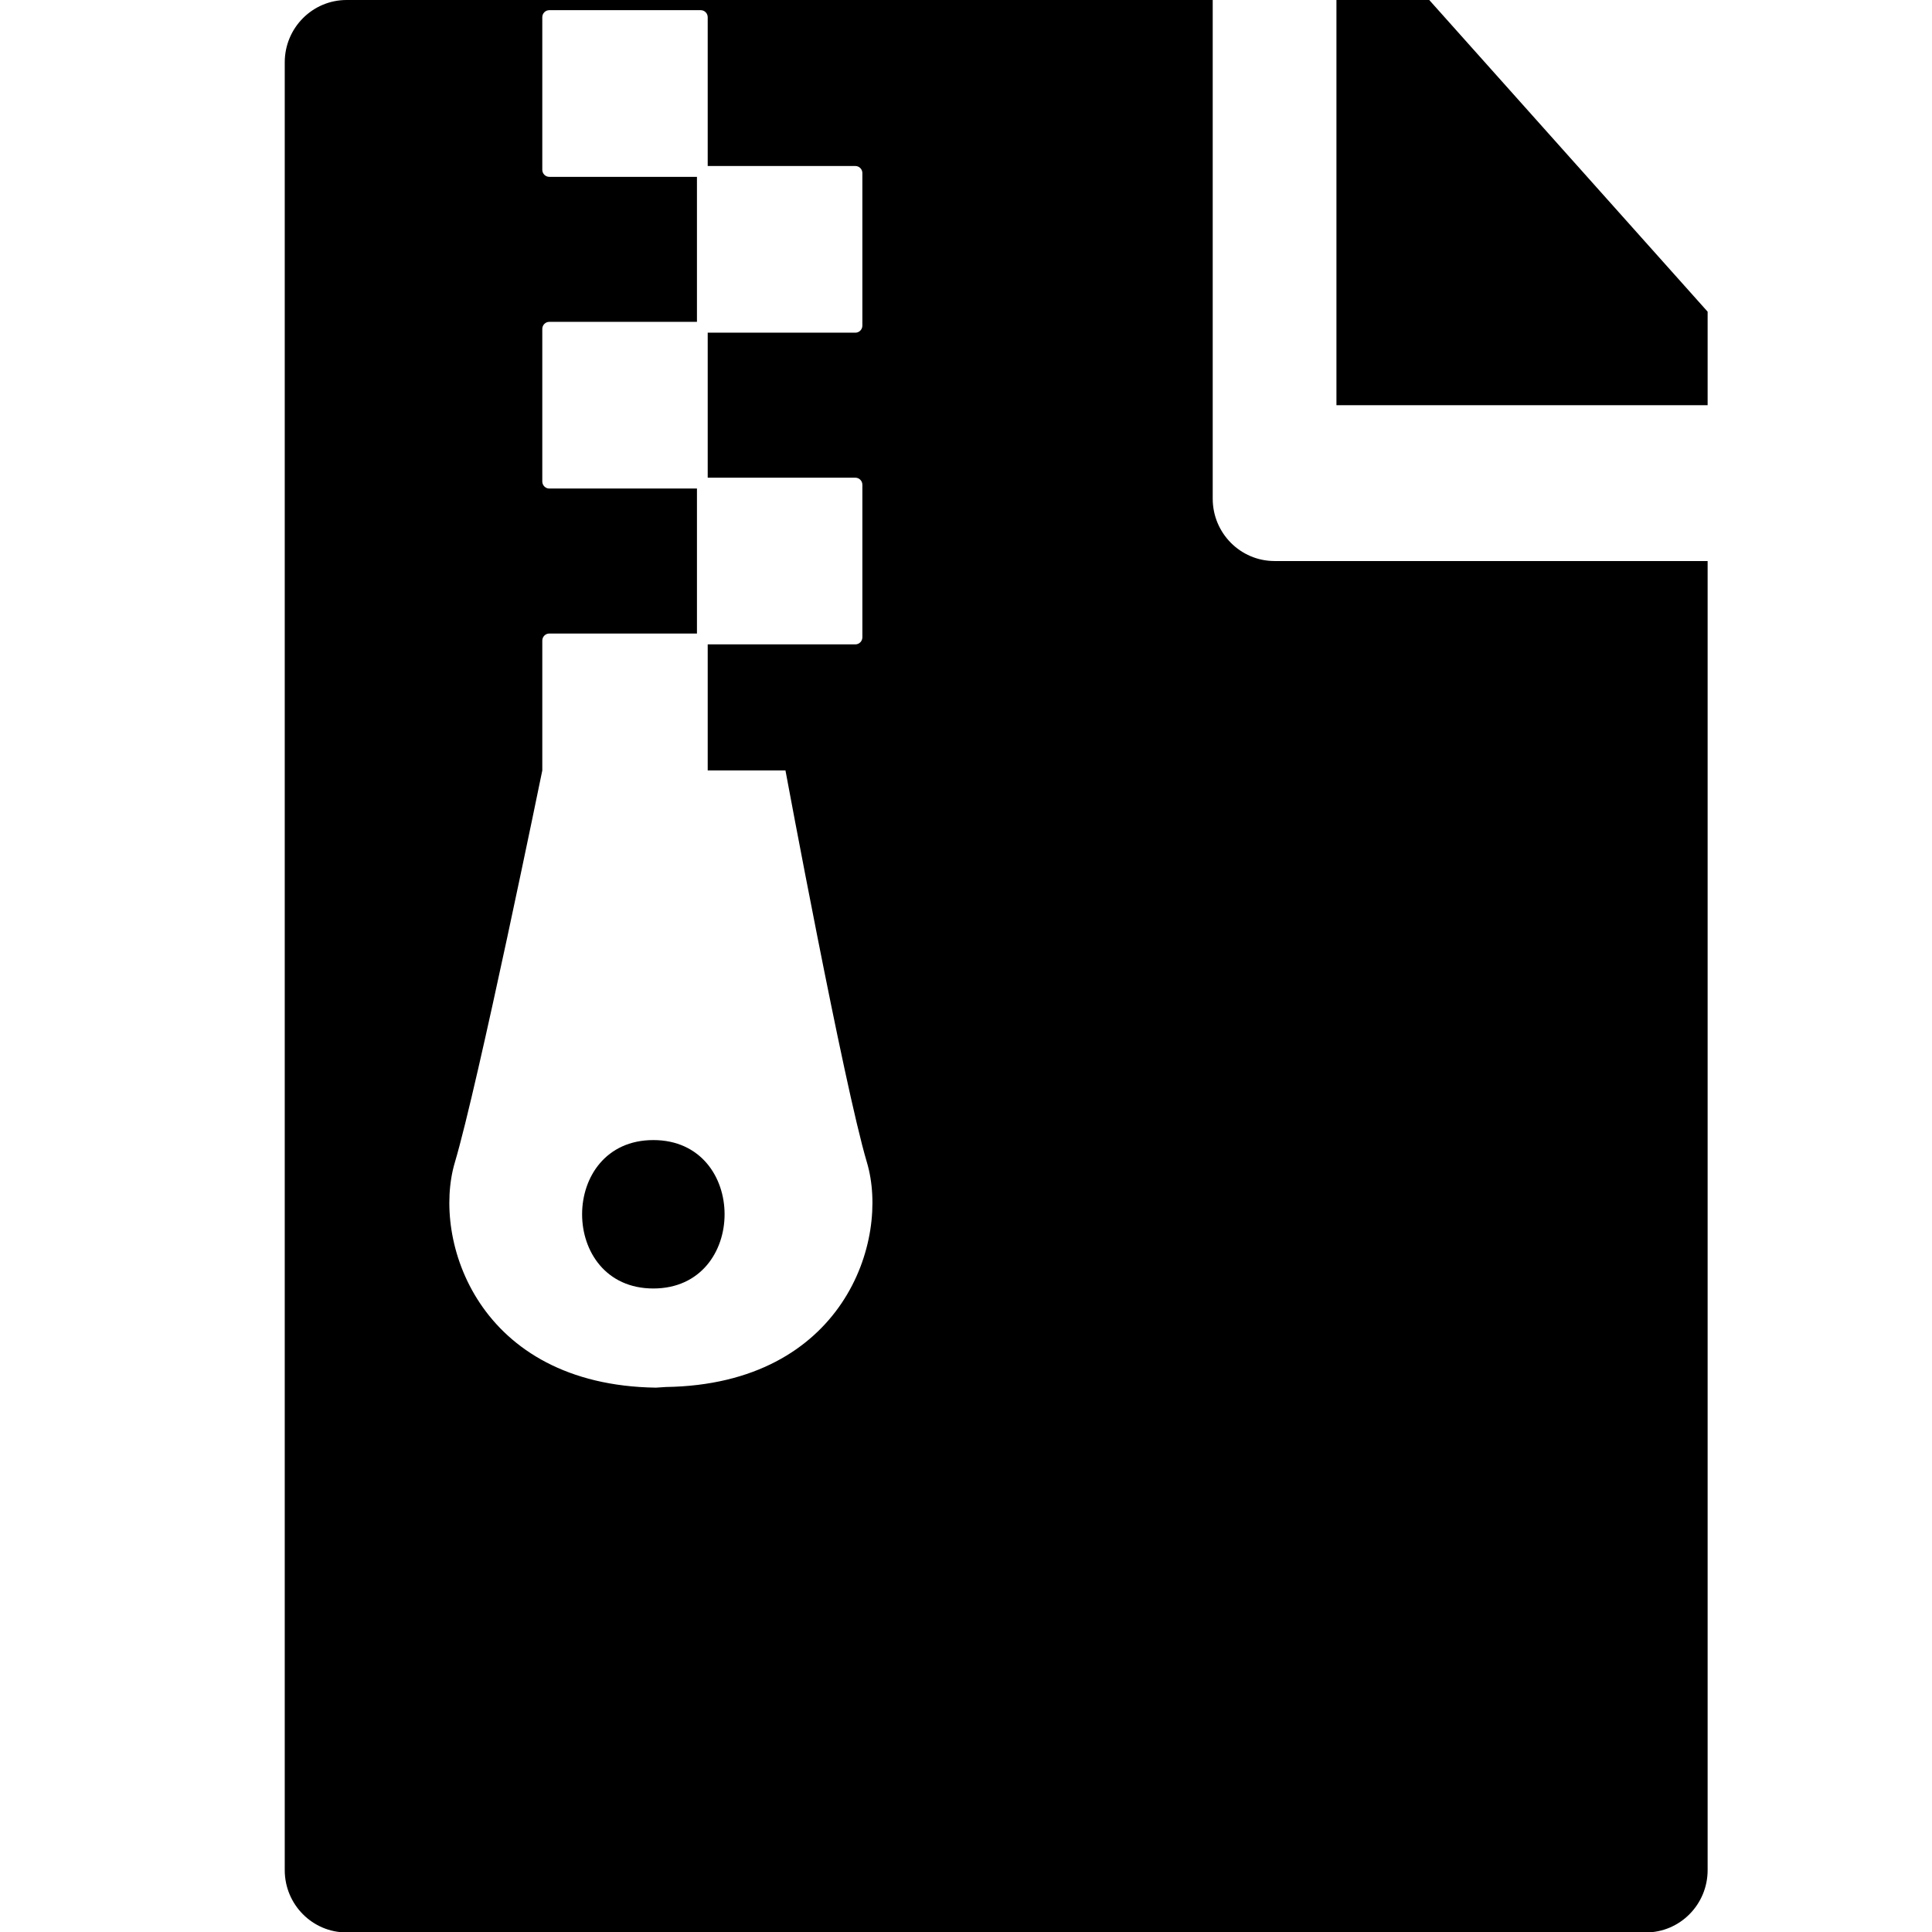 <?xml version="1.0" encoding="utf-8"?>
<!-- Generator: Adobe Illustrator 16.0.0, SVG Export Plug-In . SVG Version: 6.00 Build 0)  -->
<!DOCTYPE svg PUBLIC "-//W3C//DTD SVG 1.1//EN" "http://www.w3.org/Graphics/SVG/1.1/DTD/svg11.dtd">
<svg version="1.1" id="Layer_1" xmlns="http://www.w3.org/2000/svg" xmlns:xlink="http://www.w3.org/1999/xlink" x="0px" y="0px"
	 width="1024px" height="1024px" viewBox="0 0 1024 1024" enable-background="new 0 0 1024 1024" xml:space="preserve">
<rect fill="none" width="1024" height="1024"/>
<g>
	<path fill-rule="evenodd" clip-rule="evenodd" fill="currentColor" d="M642.764,264.319V0H183.71c-18.108,0-32.79,14.794-32.79,33.04
		v958.158c0,18.247,14.682,33.041,32.79,33.041h688.58c18.107,0,32.789-14.794,32.789-33.041V297.359H675.553
		C657.445,297.359,642.764,282.566,642.764,264.319z M352.909,735.138l-5.252,0.348c-94.27-1.372-118.862-78.123-106.565-119.423
		c12.296-41.299,46.334-207.71,46.334-207.71l0,0v-68.822c0-2.065,1.665-3.743,3.714-3.743h78.259v-76.856H291.14
		c-2.05,0-3.714-1.678-3.714-3.743v-80.858c0-2.064,1.665-3.743,3.714-3.743h78.259V93.731H291.14c-2.05,0-3.714-1.678-3.714-3.743
		V9.131c0-2.065,1.665-3.743,3.714-3.743h80.245c2.049,0,3.715,1.678,3.715,3.743v78.857h78.259c2.049,0,3.714,1.678,3.714,3.743
		v80.857c0,2.065-1.666,3.743-3.714,3.743H375.1v76.857h78.259c2.049,0,3.714,1.677,3.714,3.743v80.857
		c0,2.065-1.666,3.743-3.714,3.743H375.1v66.821h41.21c0,0,30.868,166.411,43.165,207.71
		C471.771,657.362,447.179,733.768,352.909,735.138z"/>
	<path fill-rule="evenodd" clip-rule="evenodd" fill="currentColor" d="M346.28,604.262c-50.337,0-50.337,78.662,0,78.662
		C396.634,682.924,396.634,604.262,346.28,604.262z"/>
	<polygon fill-rule="evenodd" clip-rule="evenodd" fill="currentColor" points="757.526,0 708.342,0 708.342,214.759 905.079,214.759 
		905.079,165.199 	"/>
</g>
</svg>
